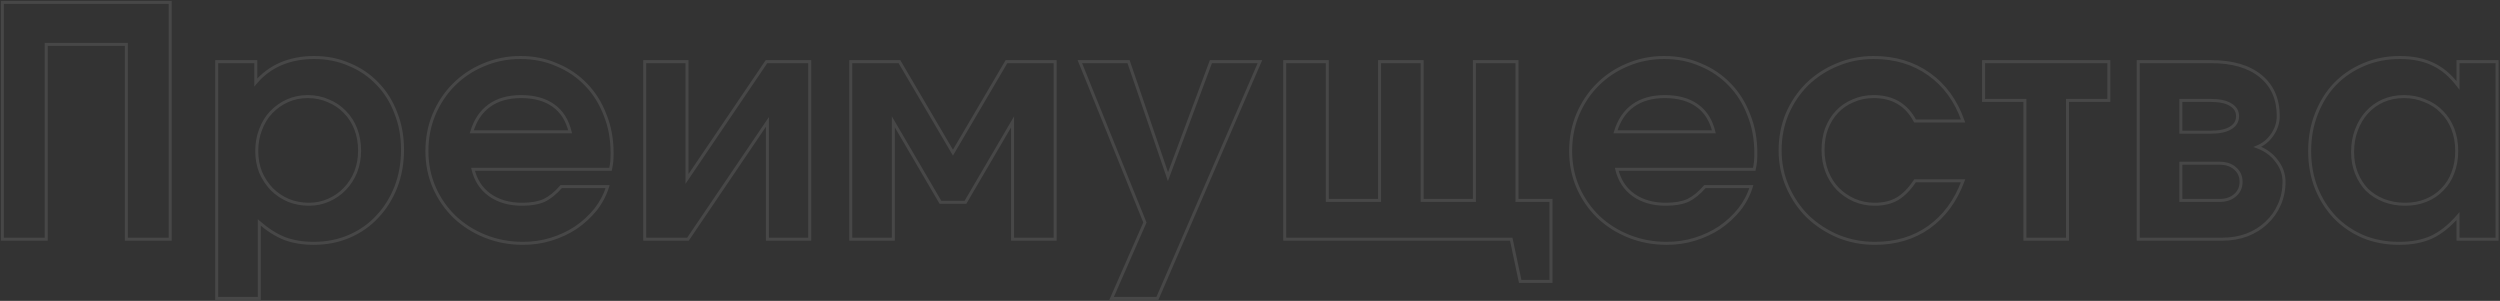 <svg width="1662" height="200" viewBox="0 0 1662 200" fill="none" xmlns="http://www.w3.org/2000/svg">
<rect x="0" y="0" width="1662" height="200" fill="#333333" stroke="none"/>
<g opacity="0.1">
<mask id="path-1-outside-1_296_2716" maskUnits="userSpaceOnUse" x="0" y="0" width="1662" height="200" fill="black">
<rect fill="white" width="1662" height="200"/>
<path d="M1.558 1.593H113.17V159H83.989V29.496H30.739V159H1.558V1.593ZM144.059 40.998H170.045V54.843C174.589 49.447 180.127 45.329 186.659 42.489C193.333 39.649 200.717 38.229 208.811 38.229C217.331 38.229 225.141 39.791 232.241 42.915C239.483 45.897 245.731 50.157 250.985 55.695C256.239 61.091 260.286 67.552 263.126 75.078C266.108 82.462 267.599 90.627 267.599 99.573C267.599 108.519 266.108 116.826 263.126 124.494C260.144 132.02 256.026 138.552 250.772 144.09C245.66 149.628 239.483 153.959 232.241 157.083C224.999 160.207 217.118 161.769 208.598 161.769C201.356 161.769 194.895 160.704 189.215 158.574C183.535 156.302 177.926 152.752 172.388 147.924V198.405H144.059V40.998ZM205.403 135.783C210.089 135.783 214.491 134.86 218.609 133.014C222.727 131.168 226.277 128.683 229.259 125.559C232.383 122.293 234.797 118.53 236.501 114.27C238.205 109.868 239.057 105.182 239.057 100.212C239.057 94.958 238.205 90.13 236.501 85.728C234.797 81.326 232.383 77.563 229.259 74.439C226.135 71.173 222.443 68.688 218.183 66.984C214.065 65.138 209.521 64.215 204.551 64.215C199.723 64.215 195.25 65.138 191.132 66.984C187.014 68.83 183.393 71.386 180.269 74.652C177.287 77.776 174.944 81.61 173.24 86.154C171.536 90.556 170.684 95.313 170.684 100.425C170.684 105.395 171.536 110.081 173.24 114.483C175.086 118.743 177.571 122.506 180.695 125.772C183.819 128.896 187.511 131.381 191.771 133.227C196.031 134.931 200.575 135.783 205.403 135.783ZM403.942 124.068C402.238 129.606 399.54 134.718 395.848 139.404C392.156 143.948 387.825 147.924 382.855 151.332C377.885 154.598 372.418 157.154 366.454 159C360.49 160.846 354.242 161.769 347.71 161.769C338.764 161.769 330.386 160.207 322.576 157.083C314.766 153.959 307.95 149.628 302.128 144.09C296.448 138.552 291.975 132.091 288.709 124.707C285.443 117.181 283.81 109.087 283.81 100.425C283.81 91.763 285.372 83.669 288.496 76.143C291.762 68.475 296.164 61.872 301.702 56.334C307.382 50.654 313.985 46.252 321.511 43.128C329.179 39.862 337.344 38.229 346.006 38.229C354.81 38.229 362.904 39.862 370.288 43.128C377.814 46.252 384.275 50.654 389.671 56.334C395.067 61.872 399.256 68.546 402.238 76.356C405.362 84.024 406.924 92.473 406.924 101.703C406.924 103.975 406.853 105.892 406.711 107.454C406.569 108.874 406.285 110.578 405.859 112.566H314.482C316.186 119.808 319.878 125.488 325.558 129.606C331.38 133.724 338.551 135.783 347.071 135.783C353.035 135.783 357.934 134.931 361.768 133.227C365.602 131.381 369.365 128.328 373.057 124.068H403.942ZM379.021 87.645C377.175 79.977 373.483 74.155 367.945 70.179C362.407 66.203 355.236 64.215 346.432 64.215C337.912 64.215 330.883 66.203 325.345 70.179C319.807 74.155 315.902 79.977 313.63 87.645H379.021ZM428.605 40.998H456.721V118.956L509.545 40.998H538.3V159H510.184V81.042L457.36 159H428.605V40.998ZM565.574 40.998H597.95L633.521 101.49L669.092 40.998H701.468V159H673.139V81.042L641.828 134.505H625.214L593.903 81.042V159H565.574V40.998ZM761.128 147.924L717.889 40.998H750.265L776.464 117.465L805.006 40.998H837.595L769.435 198.405H738.976L761.128 147.924ZM854.072 40.998H882.401V133.227H917.12V40.998H945.449V133.227H980.168V40.998H1008.5V133.227H1031.08V187.116H1010.63L1004.66 159H854.072V40.998ZM1164.29 124.068C1162.59 129.606 1159.89 134.718 1156.2 139.404C1152.51 143.948 1148.18 147.924 1143.21 151.332C1138.24 154.598 1132.77 157.154 1126.81 159C1120.84 160.846 1114.59 161.769 1108.06 161.769C1099.12 161.769 1090.74 160.207 1082.93 157.083C1075.12 153.959 1068.3 149.628 1062.48 144.09C1056.8 138.552 1052.33 132.091 1049.06 124.707C1045.79 117.181 1044.16 109.087 1044.16 100.425C1044.16 91.763 1045.72 83.669 1048.85 76.143C1052.11 68.475 1056.52 61.872 1062.05 56.334C1067.73 50.654 1074.34 46.252 1081.86 43.128C1089.53 39.862 1097.7 38.229 1106.36 38.229C1115.16 38.229 1123.26 39.862 1130.64 43.128C1138.17 46.252 1144.63 50.654 1150.02 56.334C1155.42 61.872 1159.61 68.546 1162.59 76.356C1165.71 84.024 1167.28 92.473 1167.28 101.703C1167.28 103.975 1167.2 105.892 1167.06 107.454C1166.92 108.874 1166.64 110.578 1166.21 112.566H1074.83C1076.54 119.808 1080.23 125.488 1085.91 129.606C1091.73 133.724 1098.9 135.783 1107.42 135.783C1113.39 135.783 1118.29 134.931 1122.12 133.227C1125.95 131.381 1129.72 128.328 1133.41 124.068H1164.29ZM1139.37 87.645C1137.53 79.977 1133.83 74.155 1128.3 70.179C1122.76 66.203 1115.59 64.215 1106.78 64.215C1098.26 64.215 1091.23 66.203 1085.7 70.179C1080.16 74.155 1076.25 79.977 1073.98 87.645H1139.37ZM1305.04 120.234C1300.07 133.582 1292.47 143.877 1282.25 151.119C1272.17 158.219 1260.24 161.769 1246.47 161.769C1237.8 161.769 1229.64 160.207 1221.97 157.083C1214.3 153.817 1207.56 149.415 1201.74 143.877C1196.06 138.197 1191.58 131.594 1188.32 124.068C1185.05 116.542 1183.42 108.519 1183.42 99.999C1183.42 91.337 1184.98 83.243 1188.1 75.717C1191.37 68.191 1195.77 61.659 1201.31 56.121C1206.99 50.583 1213.59 46.252 1221.12 43.128C1228.79 39.862 1236.95 38.229 1245.61 38.229C1259.81 38.229 1272.1 41.921 1282.46 49.305C1292.83 56.689 1300.36 67.055 1305.04 80.403H1273.09C1267.41 69.611 1258.25 64.215 1245.61 64.215C1240.64 64.215 1236.1 65.138 1231.98 66.984C1227.86 68.688 1224.31 71.102 1221.33 74.226C1218.35 77.35 1216.01 81.113 1214.3 85.515C1212.74 89.775 1211.96 94.532 1211.96 99.786C1211.96 104.898 1212.81 109.655 1214.52 114.057C1216.22 118.459 1218.63 122.293 1221.76 125.559C1224.88 128.683 1228.5 131.168 1232.62 133.014C1236.88 134.86 1241.43 135.783 1246.25 135.783C1252.22 135.783 1257.26 134.576 1261.38 132.162C1265.64 129.606 1269.54 125.63 1273.09 120.234H1305.04ZM1346.15 66.771H1318.67V40.998H1401.96V66.771H1374.48V159H1346.15V66.771ZM1421.5 40.998H1470.07C1484.12 40.998 1495.06 44.193 1502.87 50.583C1510.68 56.973 1514.58 65.848 1514.58 77.208C1514.58 81.468 1513.3 85.515 1510.75 89.349C1508.19 93.183 1504.86 95.952 1500.74 97.656C1506.13 99.644 1510.39 102.768 1513.52 107.028C1516.78 111.146 1518.42 115.761 1518.42 120.873C1518.42 126.411 1517.35 131.523 1515.22 136.209C1513.23 140.753 1510.39 144.729 1506.7 148.137C1503.15 151.545 1498.82 154.243 1493.71 156.231C1488.74 158.077 1483.34 159 1477.52 159H1421.5V40.998ZM1469.85 87.858C1475.53 87.858 1479.86 86.935 1482.85 85.089C1485.97 83.243 1487.53 80.616 1487.53 77.208C1487.53 73.942 1485.97 71.386 1482.85 69.54C1479.86 67.694 1475.53 66.771 1469.85 66.771H1449.83V87.858H1469.85ZM1475.6 133.227C1479.86 133.227 1483.27 132.091 1485.83 129.819C1488.53 127.547 1489.87 124.565 1489.87 120.873C1489.87 117.181 1488.53 114.199 1485.83 111.927C1483.27 109.655 1479.86 108.519 1475.6 108.519H1449.83V133.227H1475.6ZM1535.46 100.425C1535.46 91.479 1536.95 83.243 1539.93 75.717C1542.91 68.049 1547.03 61.446 1552.29 55.908C1557.68 50.37 1564.07 46.039 1571.46 42.915C1578.84 39.791 1586.86 38.229 1595.53 38.229C1604.05 38.229 1611.36 39.72 1617.46 42.702C1623.57 45.542 1629.11 50.228 1634.08 56.76V40.998H1660.06V159H1634.08V143.664C1628.4 150.196 1622.51 154.882 1616.4 157.722C1610.44 160.42 1603.26 161.769 1594.89 161.769C1586.22 161.769 1578.27 160.278 1571.03 157.296C1563.79 154.172 1557.54 149.912 1552.29 144.516C1547.03 138.978 1542.91 132.517 1539.93 125.133C1536.95 117.607 1535.46 109.371 1535.46 100.425ZM1564 101.064C1564 106.176 1564.85 110.862 1566.56 115.122C1568.26 119.382 1570.6 123.074 1573.59 126.198C1576.71 129.18 1580.4 131.523 1584.66 133.227C1589.06 134.931 1593.82 135.783 1598.93 135.783C1604.05 135.783 1608.66 134.931 1612.78 133.227C1617.04 131.523 1620.66 129.109 1623.64 125.985C1626.77 122.861 1629.11 119.169 1630.67 114.909C1632.37 110.507 1633.23 105.679 1633.23 100.425C1633.23 95.029 1632.37 90.13 1630.67 85.728C1628.97 81.326 1626.55 77.563 1623.43 74.439C1620.3 71.173 1616.54 68.688 1612.14 66.984C1607.88 65.138 1603.19 64.215 1598.08 64.215C1593.11 64.215 1588.5 65.138 1584.24 66.984C1580.12 68.83 1576.57 71.386 1573.59 74.652C1570.6 77.918 1568.26 81.823 1566.56 86.367C1564.85 90.769 1564 95.668 1564 101.064Z"/>
</mask>
<path d="M1.558 1.593V0.593H0.558V1.593H1.558ZM113.17 1.593H114.17V0.593H113.17V1.593ZM113.17 159V160H114.17V159H113.17ZM83.989 159H82.989V160H83.989V159ZM83.989 29.496H84.989V28.496H83.989V29.496ZM30.739 29.496V28.496H29.739V29.496H30.739ZM30.739 159V160H31.739V159H30.739ZM1.558 159H0.558V160H1.558V159ZM1.558 2.593H113.17V0.593H1.558V2.593ZM112.17 1.593V159H114.17V1.593H112.17ZM113.17 158H83.989V160H113.17V158ZM84.989 159V29.496H82.989V159H84.989ZM83.989 28.496H30.739V30.496H83.989V28.496ZM29.739 29.496V159H31.739V29.496H29.739ZM30.739 158H1.558V160H30.739V158ZM2.558 159V1.593H0.558V159H2.558ZM144.059 40.998V39.998H143.059V40.998H144.059ZM170.045 40.998H171.045V39.998H170.045V40.998ZM170.045 54.843H169.045V57.583L170.809 55.487L170.045 54.843ZM186.659 42.489L186.267 41.569L186.26 41.572L186.659 42.489ZM232.241 42.915L231.838 43.83L231.849 43.835L231.86 43.84L232.241 42.915ZM250.985 55.695L250.259 56.383L250.268 56.393L250.985 55.695ZM263.126 75.078L262.19 75.431L262.194 75.442L262.198 75.453L263.126 75.078ZM263.126 124.494L264.055 124.862L264.058 124.856L263.126 124.494ZM250.772 144.09L250.046 143.402L250.037 143.412L250.772 144.09ZM232.241 157.083L231.844 156.165L232.241 157.083ZM189.215 158.574L188.843 159.502L188.853 159.507L188.863 159.51L189.215 158.574ZM172.388 147.924L173.045 147.17L171.388 145.726V147.924H172.388ZM172.388 198.405V199.405H173.388V198.405H172.388ZM144.059 198.405H143.059V199.405H144.059V198.405ZM218.609 133.014L218.2 132.101L218.609 133.014ZM229.259 125.559L228.536 124.868L228.535 124.869L229.259 125.559ZM236.501 114.27L237.429 114.641L237.433 114.631L236.501 114.27ZM236.501 85.728L237.433 85.367L236.501 85.728ZM229.259 74.439L228.536 75.13L228.544 75.138L228.551 75.146L229.259 74.439ZM218.183 66.984L217.774 67.897L217.792 67.905L217.811 67.912L218.183 66.984ZM191.132 66.984L191.541 67.897L191.132 66.984ZM180.269 74.652L179.546 73.961L179.545 73.962L180.269 74.652ZM173.24 86.154L174.172 86.515L174.176 86.505L173.24 86.154ZM173.24 114.483L172.307 114.844L172.314 114.862L172.322 114.881L173.24 114.483ZM180.695 125.772L179.972 126.463L179.98 126.471L179.987 126.479L180.695 125.772ZM191.771 133.227L191.373 134.145L191.386 134.15L191.399 134.155L191.771 133.227ZM144.059 41.998H170.045V39.998H144.059V41.998ZM169.045 40.998V54.843H171.045V40.998H169.045ZM170.809 55.487C175.253 50.21 180.665 46.185 187.057 43.406L186.26 41.572C179.588 44.473 173.924 48.684 169.28 54.199L170.809 55.487ZM187.05 43.409C193.587 40.628 200.836 39.229 208.811 39.229V37.229C200.598 37.229 193.078 38.67 186.267 41.569L187.05 43.409ZM208.811 39.229C217.206 39.229 224.877 40.767 231.838 43.83L232.643 42C225.404 38.815 217.455 37.229 208.811 37.229V39.229ZM231.86 43.84C238.975 46.77 245.105 50.95 250.259 56.383L251.71 55.007C246.357 49.364 239.99 45.025 232.621 41.99L231.86 43.84ZM250.268 56.393C255.42 61.684 259.395 68.025 262.19 75.431L264.061 74.725C261.176 67.079 257.057 60.498 251.701 54.997L250.268 56.393ZM262.198 75.453C265.127 82.704 266.599 90.74 266.599 99.573H268.599C268.599 90.514 267.088 82.22 264.053 74.704L262.198 75.453ZM266.599 99.573C266.599 108.406 265.127 116.589 262.194 124.132L264.058 124.856C267.088 117.063 268.599 108.632 268.599 99.573H266.599ZM262.196 124.126C259.258 131.54 255.207 137.962 250.046 143.402L251.497 144.778C256.844 139.142 261.029 132.5 264.055 124.862L262.196 124.126ZM250.037 143.412C245.024 148.842 238.964 153.094 231.844 156.165L232.637 158.001C240.001 154.824 246.295 150.414 251.506 144.768L250.037 143.412ZM231.844 156.165C224.737 159.231 216.992 160.769 208.598 160.769V162.769C217.243 162.769 225.26 161.183 232.637 158.001L231.844 156.165ZM208.598 160.769C201.453 160.769 195.114 159.718 189.566 157.638L188.863 159.51C194.675 161.69 201.258 162.769 208.598 162.769V160.769ZM189.586 157.646C184.029 155.423 178.514 151.939 173.045 147.17L171.73 148.678C177.337 153.565 183.04 157.181 188.843 159.502L189.586 157.646ZM171.388 147.924V198.405H173.388V147.924H171.388ZM172.388 197.405H144.059V199.405H172.388V197.405ZM145.059 198.405V40.998H143.059V198.405H145.059ZM205.403 136.783C210.224 136.783 214.766 135.832 219.018 133.927L218.2 132.101C214.215 133.888 209.953 134.783 205.403 134.783V136.783ZM219.018 133.927C223.248 132.03 226.907 129.471 229.982 126.249L228.535 124.869C225.647 127.895 222.205 130.306 218.2 132.101L219.018 133.927ZM229.981 126.25C233.195 122.89 235.678 119.018 237.429 114.641L235.572 113.899C233.915 118.042 231.57 121.696 228.536 124.868L229.981 126.25ZM237.433 114.631C239.184 110.108 240.057 105.299 240.057 100.212H238.057C238.057 105.065 237.225 109.628 235.568 113.909L237.433 114.631ZM240.057 100.212C240.057 94.848 239.186 89.896 237.433 85.367L235.568 86.089C237.223 90.364 238.057 95.067 238.057 100.212H240.057ZM237.433 85.367C235.682 80.844 233.195 76.961 229.966 73.732L228.551 75.146C231.57 78.165 233.911 81.808 235.568 86.089L237.433 85.367ZM229.981 73.748C226.757 70.377 222.945 67.812 218.554 66.055L217.811 67.912C221.941 69.564 225.512 71.969 228.536 75.13L229.981 73.748ZM218.592 66.072C214.332 64.162 209.647 63.215 204.551 63.215V65.215C209.394 65.215 213.797 66.114 217.774 67.897L218.592 66.072ZM204.551 63.215C199.592 63.215 194.978 64.164 190.723 66.072L191.541 67.897C195.521 66.112 199.854 65.215 204.551 65.215V63.215ZM190.723 66.072C186.486 67.97 182.759 70.602 179.546 73.961L180.991 75.343C184.026 72.17 187.541 69.69 191.541 67.897L190.723 66.072ZM179.545 73.962C176.459 77.195 174.049 81.148 172.303 85.803L174.176 86.505C175.838 82.072 178.114 78.358 180.992 75.343L179.545 73.962ZM172.307 85.793C170.555 90.319 169.684 95.2 169.684 100.425H171.684C171.684 95.426 172.516 90.793 174.172 86.515L172.307 85.793ZM169.684 100.425C169.684 105.512 170.556 110.321 172.307 114.844L174.172 114.122C172.515 109.841 171.684 105.278 171.684 100.425H169.684ZM172.322 114.881C174.214 119.246 176.764 123.109 179.972 126.463L181.417 125.081C178.377 121.903 175.957 118.24 174.157 114.085L172.322 114.881ZM179.987 126.479C183.205 129.697 187.003 132.251 191.373 134.145L192.168 132.309C188.018 130.511 184.432 128.095 181.402 125.065L179.987 126.479ZM191.399 134.155C195.783 135.909 200.454 136.783 205.403 136.783V134.783C200.695 134.783 196.278 133.953 192.142 132.299L191.399 134.155ZM403.942 124.068L404.898 124.362L405.296 123.068H403.942V124.068ZM395.848 139.404L396.624 140.035L396.629 140.029L396.633 140.023L395.848 139.404ZM382.855 151.332L383.404 152.168L383.412 152.162L383.42 152.157L382.855 151.332ZM366.454 159L366.158 158.045L366.454 159ZM302.128 144.09L301.43 144.806L301.439 144.815L302.128 144.09ZM288.709 124.707L287.792 125.105L287.794 125.112L288.709 124.707ZM288.496 76.143L287.576 75.751L287.572 75.76L288.496 76.143ZM301.702 56.334L300.995 55.627L301.702 56.334ZM321.511 43.128L321.894 44.052L321.903 44.048L321.511 43.128ZM370.288 43.128L369.883 44.042L369.894 44.047L369.904 44.052L370.288 43.128ZM389.671 56.334L388.946 57.023L388.955 57.032L389.671 56.334ZM402.238 76.356L401.304 76.713L401.308 76.723L401.312 76.733L402.238 76.356ZM406.711 107.454L407.706 107.554L407.707 107.545L406.711 107.454ZM405.859 112.566V113.566H406.667L406.837 112.776L405.859 112.566ZM314.482 112.566V111.566H313.219L313.508 112.795L314.482 112.566ZM325.558 129.606L324.971 130.416L324.98 130.422L325.558 129.606ZM361.768 133.227L362.174 134.141L362.188 134.135L362.202 134.128L361.768 133.227ZM373.057 124.068V123.068H372.6L372.301 123.413L373.057 124.068ZM379.021 87.645V88.645H380.29L379.993 87.411L379.021 87.645ZM325.345 70.179L324.762 69.367L325.345 70.179ZM313.63 87.645L312.671 87.361L312.291 88.645H313.63V87.645ZM402.986 123.774C401.319 129.191 398.68 134.193 395.062 138.785L396.633 140.023C400.399 135.243 403.156 130.021 404.898 124.362L402.986 123.774ZM395.072 138.773C391.442 143.241 387.183 147.152 382.289 150.507L383.42 152.157C388.467 148.696 392.87 144.655 396.624 140.035L395.072 138.773ZM382.306 150.496C377.418 153.708 372.037 156.225 366.158 158.045L366.75 159.955C372.799 158.083 378.352 155.488 383.404 152.168L382.306 150.496ZM366.158 158.045C360.294 159.86 354.146 160.769 347.71 160.769V162.769C354.337 162.769 360.685 161.832 366.75 159.955L366.158 158.045ZM347.71 160.769C338.883 160.769 330.632 159.228 322.947 156.155L322.204 158.011C330.14 161.186 338.645 162.769 347.71 162.769V160.769ZM322.947 156.155C315.25 153.075 308.543 148.812 302.817 143.365L301.439 144.815C307.357 150.444 314.282 154.843 322.204 158.011L322.947 156.155ZM302.826 143.374C297.239 137.927 292.839 131.572 289.623 124.302L287.794 125.112C291.111 132.61 295.657 139.177 301.43 144.806L302.826 143.374ZM289.626 124.309C286.418 116.915 284.81 108.958 284.81 100.425H282.81C282.81 109.216 284.468 117.447 287.792 125.105L289.626 124.309ZM284.81 100.425C284.81 91.886 286.349 83.923 289.419 76.526L287.572 75.76C284.395 83.415 282.81 91.64 282.81 100.425H284.81ZM289.416 76.535C292.635 68.977 296.967 62.483 302.409 57.041L300.995 55.627C295.361 61.261 290.889 67.973 287.576 75.751L289.416 76.535ZM302.409 57.041C307.995 51.455 314.487 47.126 321.894 44.052L321.127 42.204C313.482 45.378 306.769 49.853 300.995 55.627L302.409 57.041ZM321.903 44.048C329.442 40.837 337.473 39.229 346.006 39.229V37.229C337.215 37.229 328.916 38.887 321.119 42.208L321.903 44.048ZM346.006 39.229C354.683 39.229 362.638 40.838 369.883 44.042L370.692 42.214C363.17 38.886 354.936 37.229 346.006 37.229V39.229ZM369.904 44.052C377.307 47.124 383.65 51.448 388.946 57.023L390.396 55.645C384.9 49.86 378.321 45.38 370.671 42.204L369.904 44.052ZM388.955 57.032C394.248 62.465 398.366 69.02 401.304 76.713L403.172 75.999C400.145 68.072 395.886 61.279 390.387 55.636L388.955 57.032ZM401.312 76.733C404.382 84.269 405.924 92.588 405.924 101.703H407.924C407.924 92.359 406.342 83.779 403.164 75.979L401.312 76.733ZM405.924 101.703C405.924 103.957 405.853 105.842 405.715 107.363L407.707 107.545C407.852 105.942 407.924 103.993 407.924 101.703H405.924ZM405.716 107.354C405.579 108.726 405.302 110.391 404.881 112.356L406.837 112.776C407.267 110.765 407.559 109.022 407.706 107.553L405.716 107.354ZM405.859 111.566H314.482V113.566H405.859V111.566ZM313.508 112.795C315.264 120.255 319.084 126.148 324.971 130.416L326.145 128.796C320.672 124.828 317.108 119.361 315.455 112.337L313.508 112.795ZM324.98 130.422C331.002 134.682 338.385 136.783 347.071 136.783V134.783C338.716 134.783 331.758 132.766 326.135 128.79L324.98 130.422ZM347.071 136.783C353.12 136.783 358.17 135.92 362.174 134.141L361.362 132.313C357.698 133.942 352.95 134.783 347.071 134.783V136.783ZM362.202 134.128C366.192 132.207 370.059 129.054 373.813 124.723L372.301 123.413C368.671 127.602 365.012 130.555 361.334 132.326L362.202 134.128ZM373.057 125.068H403.942V123.068H373.057V125.068ZM379.993 87.411C378.1 79.549 374.291 73.504 368.528 69.367L367.362 70.991C372.675 74.806 376.249 80.406 378.049 87.879L379.993 87.411ZM368.528 69.367C362.777 65.237 355.384 63.215 346.432 63.215V65.215C355.088 65.215 362.037 67.169 367.362 70.991L368.528 69.367ZM346.432 63.215C337.755 63.215 330.508 65.241 324.762 69.367L325.928 70.991C331.258 67.165 338.068 65.215 346.432 65.215V63.215ZM324.762 69.367C319.013 73.494 314.995 79.518 312.671 87.361L314.589 87.929C316.809 80.436 320.6 74.816 325.928 70.991L324.762 69.367ZM313.63 88.645H379.021V86.645H313.63V88.645ZM428.605 40.998V39.998H427.605V40.998H428.605ZM456.721 40.998H457.721V39.998H456.721V40.998ZM456.721 118.956H455.721V122.215L457.549 119.517L456.721 118.956ZM509.545 40.998V39.998H509.015L508.717 40.437L509.545 40.998ZM538.3 40.998H539.3V39.998H538.3V40.998ZM538.3 159V160H539.3V159H538.3ZM510.184 159H509.184V160H510.184V159ZM510.184 81.042H511.184V77.784L509.356 80.481L510.184 81.042ZM457.36 159V160H457.89L458.188 159.561L457.36 159ZM428.605 159H427.605V160H428.605V159ZM428.605 41.998H456.721V39.998H428.605V41.998ZM455.721 40.998V118.956H457.721V40.998H455.721ZM457.549 119.517L510.373 41.559L508.717 40.437L455.893 118.395L457.549 119.517ZM509.545 41.998H538.3V39.998H509.545V41.998ZM537.3 40.998V159H539.3V40.998H537.3ZM538.3 158H510.184V160H538.3V158ZM511.184 159V81.042H509.184V159H511.184ZM509.356 80.481L456.532 158.439L458.188 159.561L511.012 81.603L509.356 80.481ZM457.36 158H428.605V160H457.36V158ZM429.605 159V40.998H427.605V159H429.605ZM565.574 40.998V39.998H564.574V40.998H565.574ZM597.95 40.998L598.812 40.491L598.522 39.998H597.95V40.998ZM633.521 101.49L632.659 101.997L633.521 103.463L634.383 101.997L633.521 101.49ZM669.092 40.998V39.998H668.52L668.23 40.491L669.092 40.998ZM701.468 40.998H702.468V39.998H701.468V40.998ZM701.468 159V160H702.468V159H701.468ZM673.139 159H672.139V160H673.139V159ZM673.139 81.042H674.139V77.356L672.276 80.537L673.139 81.042ZM641.828 134.505V135.505H642.401L642.691 135.01L641.828 134.505ZM625.214 134.505L624.351 135.01L624.641 135.505H625.214V134.505ZM593.903 81.042L594.766 80.537L592.903 77.356V81.042H593.903ZM593.903 159V160H594.903V159H593.903ZM565.574 159H564.574V160H565.574V159ZM565.574 41.998H597.95V39.998H565.574V41.998ZM597.088 41.505L632.659 101.997L634.383 100.983L598.812 40.491L597.088 41.505ZM634.383 101.997L669.954 41.505L668.23 40.491L632.659 100.983L634.383 101.997ZM669.092 41.998H701.468V39.998H669.092V41.998ZM700.468 40.998V159H702.468V40.998H700.468ZM701.468 158H673.139V160H701.468V158ZM674.139 159V81.042H672.139V159H674.139ZM672.276 80.537L640.965 134L642.691 135.01L674.002 81.547L672.276 80.537ZM641.828 133.505H625.214V135.505H641.828V133.505ZM626.077 134L594.766 80.537L593.04 81.547L624.351 135.01L626.077 134ZM592.903 81.042V159H594.903V81.042H592.903ZM593.903 158H565.574V160H593.903V158ZM566.574 159V40.998H564.574V159H566.574ZM761.128 147.924L762.044 148.326L762.213 147.94L762.055 147.549L761.128 147.924ZM717.889 40.998V39.998H716.406L716.962 41.373L717.889 40.998ZM750.265 40.998L751.211 40.674L750.979 39.998H750.265V40.998ZM776.464 117.465L775.518 117.789L776.424 120.433L777.401 117.815L776.464 117.465ZM805.006 40.998V39.998H804.312L804.069 40.648L805.006 40.998ZM837.595 40.998L838.513 41.395L839.118 39.998H837.595V40.998ZM769.435 198.405V199.405H770.092L770.353 198.802L769.435 198.405ZM738.976 198.405L738.06 198.003L737.445 199.405H738.976V198.405ZM762.055 147.549L718.816 40.623L716.962 41.373L760.201 148.299L762.055 147.549ZM717.889 41.998H750.265V39.998H717.889V41.998ZM749.319 41.322L775.518 117.789L777.41 117.141L751.211 40.674L749.319 41.322ZM777.401 117.815L805.943 41.348L804.069 40.648L775.527 117.115L777.401 117.815ZM805.006 41.998H837.595V39.998H805.006V41.998ZM836.677 40.601L768.517 198.008L770.353 198.802L838.513 41.395L836.677 40.601ZM769.435 197.405H738.976V199.405H769.435V197.405ZM739.892 198.807L762.044 148.326L760.212 147.522L738.06 198.003L739.892 198.807ZM854.072 40.998V39.998H853.072V40.998H854.072ZM882.401 40.998H883.401V39.998H882.401V40.998ZM882.401 133.227H881.401V134.227H882.401V133.227ZM917.12 133.227V134.227H918.12V133.227H917.12ZM917.12 40.998V39.998H916.12V40.998H917.12ZM945.449 40.998H946.449V39.998H945.449V40.998ZM945.449 133.227H944.449V134.227H945.449V133.227ZM980.168 133.227V134.227H981.168V133.227H980.168ZM980.168 40.998V39.998H979.168V40.998H980.168ZM1008.5 40.998H1009.5V39.998H1008.5V40.998ZM1008.5 133.227H1007.5V134.227H1008.5V133.227ZM1031.08 133.227H1032.08V132.227H1031.08V133.227ZM1031.08 187.116V188.116H1032.08V187.116H1031.08ZM1010.63 187.116L1009.65 187.324L1009.82 188.116H1010.63V187.116ZM1004.66 159L1005.64 158.792L1005.47 158H1004.66V159ZM854.072 159H853.072V160H854.072V159ZM854.072 41.998H882.401V39.998H854.072V41.998ZM881.401 40.998V133.227H883.401V40.998H881.401ZM882.401 134.227H917.12V132.227H882.401V134.227ZM918.12 133.227V40.998H916.12V133.227H918.12ZM917.12 41.998H945.449V39.998H917.12V41.998ZM944.449 40.998V133.227H946.449V40.998H944.449ZM945.449 134.227H980.168V132.227H945.449V134.227ZM981.168 133.227V40.998H979.168V133.227H981.168ZM980.168 41.998H1008.5V39.998H980.168V41.998ZM1007.5 40.998V133.227H1009.5V40.998H1007.5ZM1008.5 134.227H1031.08V132.227H1008.5V134.227ZM1030.08 133.227V187.116H1032.08V133.227H1030.08ZM1031.08 186.116H1010.63V188.116H1031.08V186.116ZM1011.61 186.908L1005.64 158.792L1003.69 159.208L1009.65 187.324L1011.61 186.908ZM1004.66 158H854.072V160H1004.66V158ZM855.072 159V40.998H853.072V159H855.072ZM1164.29 124.068L1165.25 124.362L1165.65 123.068H1164.29V124.068ZM1156.2 139.404L1156.98 140.035L1156.98 140.029L1156.98 140.023L1156.2 139.404ZM1143.21 151.332L1143.76 152.168L1143.76 152.162L1143.77 152.157L1143.21 151.332ZM1126.81 159L1126.51 158.045L1126.81 159ZM1062.48 144.09L1061.78 144.806L1061.79 144.815L1062.48 144.09ZM1049.06 124.707L1048.14 125.105L1048.15 125.112L1049.06 124.707ZM1048.85 76.143L1047.93 75.751L1047.92 75.76L1048.85 76.143ZM1062.05 56.334L1061.35 55.627L1062.05 56.334ZM1081.86 43.128L1082.25 44.052L1082.25 44.048L1081.86 43.128ZM1130.64 43.128L1130.23 44.042L1130.25 44.047L1130.26 44.052L1130.64 43.128ZM1150.02 56.334L1149.3 57.023L1149.31 57.032L1150.02 56.334ZM1162.59 76.356L1161.66 76.713L1161.66 76.723L1161.66 76.733L1162.59 76.356ZM1167.06 107.454L1168.06 107.554L1168.06 107.545L1167.06 107.454ZM1166.21 112.566V113.566H1167.02L1167.19 112.776L1166.21 112.566ZM1074.83 112.566V111.566H1073.57L1073.86 112.795L1074.83 112.566ZM1085.91 129.606L1085.32 130.416L1085.33 130.422L1085.91 129.606ZM1122.12 133.227L1122.53 134.141L1122.54 134.135L1122.55 134.128L1122.12 133.227ZM1133.41 124.068V123.068H1132.95L1132.65 123.413L1133.41 124.068ZM1139.37 87.645V88.645H1140.64L1140.34 87.411L1139.37 87.645ZM1085.7 70.179L1085.11 69.367L1085.7 70.179ZM1073.98 87.645L1073.02 87.361L1072.64 88.645H1073.98V87.645ZM1163.34 123.774C1161.67 129.191 1159.03 134.193 1155.41 138.785L1156.98 140.023C1160.75 135.243 1163.51 130.021 1165.25 124.362L1163.34 123.774ZM1155.42 138.773C1151.79 143.241 1147.53 147.152 1142.64 150.507L1143.77 152.157C1148.82 148.696 1153.22 144.655 1156.98 140.035L1155.42 138.773ZM1142.66 150.496C1137.77 153.708 1132.39 156.225 1126.51 158.045L1127.1 159.955C1133.15 158.083 1138.7 155.488 1143.76 152.168L1142.66 150.496ZM1126.51 158.045C1120.65 159.86 1114.5 160.769 1108.06 160.769V162.769C1114.69 162.769 1121.04 161.832 1127.1 159.955L1126.51 158.045ZM1108.06 160.769C1099.23 160.769 1090.98 159.228 1083.3 156.155L1082.56 158.011C1090.49 161.186 1099 162.769 1108.06 162.769V160.769ZM1083.3 156.155C1075.6 153.075 1068.89 148.812 1063.17 143.365L1061.79 144.815C1067.71 150.444 1074.63 154.843 1082.56 158.011L1083.3 156.155ZM1063.18 143.374C1057.59 137.927 1053.19 131.572 1049.98 124.302L1048.15 125.112C1051.46 132.61 1056.01 139.177 1061.78 144.806L1063.18 143.374ZM1049.98 124.309C1046.77 116.915 1045.16 108.958 1045.16 100.425H1043.16C1043.16 109.216 1044.82 117.447 1048.14 125.105L1049.98 124.309ZM1045.16 100.425C1045.16 91.886 1046.7 83.923 1049.77 76.526L1047.92 75.76C1044.75 83.415 1043.16 91.64 1043.16 100.425H1045.16ZM1049.77 76.535C1052.99 68.977 1057.32 62.483 1062.76 57.041L1061.35 55.627C1055.71 61.261 1051.24 67.973 1047.93 75.751L1049.77 76.535ZM1062.76 57.041C1068.35 51.455 1074.84 47.126 1082.25 44.052L1081.48 42.204C1073.83 45.378 1067.12 49.853 1061.35 55.627L1062.76 57.041ZM1082.25 44.048C1089.79 40.837 1097.82 39.229 1106.36 39.229V37.229C1097.57 37.229 1089.27 38.887 1081.47 42.208L1082.25 44.048ZM1106.36 39.229C1115.03 39.229 1122.99 40.838 1130.23 44.042L1131.04 42.214C1123.52 38.886 1115.29 37.229 1106.36 37.229V39.229ZM1130.26 44.052C1137.66 47.124 1144 51.448 1149.3 57.023L1150.75 55.645C1145.25 49.86 1138.67 45.38 1131.02 42.204L1130.26 44.052ZM1149.31 57.032C1154.6 62.465 1158.72 69.02 1161.66 76.713L1163.52 75.999C1160.5 68.072 1156.24 61.279 1150.74 55.636L1149.31 57.032ZM1161.66 76.733C1164.73 84.269 1166.28 92.588 1166.28 101.703H1168.28C1168.28 92.359 1166.69 83.779 1163.52 75.979L1161.66 76.733ZM1166.28 101.703C1166.28 103.957 1166.2 105.842 1166.07 107.363L1168.06 107.545C1168.2 105.942 1168.28 103.993 1168.28 101.703H1166.28ZM1166.07 107.354C1165.93 108.726 1165.65 110.391 1165.23 112.356L1167.19 112.776C1167.62 110.765 1167.91 109.022 1168.06 107.553L1166.07 107.354ZM1166.21 111.566H1074.83V113.566H1166.21V111.566ZM1073.86 112.795C1075.62 120.255 1079.44 126.148 1085.32 130.416L1086.5 128.796C1081.02 124.828 1077.46 119.361 1075.81 112.337L1073.86 112.795ZM1085.33 130.422C1091.35 134.682 1098.74 136.783 1107.42 136.783V134.783C1099.07 134.783 1092.11 132.766 1086.49 128.79L1085.33 130.422ZM1107.42 136.783C1113.47 136.783 1118.52 135.92 1122.53 134.141L1121.71 132.313C1118.05 133.942 1113.3 134.783 1107.42 134.783V136.783ZM1122.55 134.128C1126.54 132.207 1130.41 129.054 1134.16 124.723L1132.65 123.413C1129.02 127.602 1125.36 130.555 1121.69 132.326L1122.55 134.128ZM1133.41 125.068H1164.29V123.068H1133.41V125.068ZM1140.34 87.411C1138.45 79.549 1134.64 73.504 1128.88 69.367L1127.71 70.991C1133.03 74.806 1136.6 80.406 1138.4 87.879L1140.34 87.411ZM1128.88 69.367C1123.13 65.237 1115.74 63.215 1106.78 63.215V65.215C1115.44 65.215 1122.39 67.169 1127.71 70.991L1128.88 69.367ZM1106.78 63.215C1098.11 63.215 1090.86 65.241 1085.11 69.367L1086.28 70.991C1091.61 67.165 1098.42 65.215 1106.78 65.215V63.215ZM1085.11 69.367C1079.36 73.494 1075.35 79.518 1073.02 87.361L1074.94 87.929C1077.16 80.436 1080.95 74.816 1086.28 70.991L1085.11 69.367ZM1073.98 88.645H1139.37V86.645H1073.98V88.645ZM1305.04 120.234L1305.98 120.583L1306.48 119.234H1305.04V120.234ZM1282.25 151.119L1282.83 151.937L1282.83 151.935L1282.25 151.119ZM1221.97 157.083L1221.58 158.003L1221.59 158.006L1221.59 158.009L1221.97 157.083ZM1201.74 143.877L1201.03 144.584L1201.04 144.593L1201.05 144.602L1201.74 143.877ZM1188.32 124.068L1189.23 123.67L1188.32 124.068ZM1188.1 75.717L1187.19 75.319L1187.18 75.326L1187.18 75.334L1188.1 75.717ZM1201.31 56.121L1200.61 55.405L1200.6 55.414L1201.31 56.121ZM1221.12 43.128L1221.5 44.052L1221.51 44.048L1221.12 43.128ZM1282.46 49.305L1283.04 48.49L1282.46 49.305ZM1305.04 80.403V81.403H1306.45L1305.99 80.072L1305.04 80.403ZM1273.09 80.403L1272.21 80.869L1272.49 81.403H1273.09V80.403ZM1231.98 66.984L1232.36 67.908L1232.38 67.903L1232.39 67.897L1231.98 66.984ZM1221.33 74.226L1220.61 73.535L1221.33 74.226ZM1214.3 85.515L1213.37 85.154L1213.37 85.162L1213.36 85.171L1214.3 85.515ZM1214.52 114.057L1215.45 113.696L1214.52 114.057ZM1221.76 125.559L1221.04 126.25L1221.04 126.258L1221.05 126.266L1221.76 125.559ZM1232.62 133.014L1232.21 133.927L1232.22 133.932L1232.62 133.014ZM1261.38 132.162L1261.88 133.025L1261.89 133.019L1261.38 132.162ZM1273.09 120.234V119.234H1272.55L1272.26 119.684L1273.09 120.234ZM1304.1 119.885C1299.19 133.071 1291.71 143.192 1281.67 150.303L1282.83 151.935C1293.24 144.562 1300.95 134.093 1305.98 120.583L1304.1 119.885ZM1281.67 150.301C1271.78 157.269 1260.06 160.769 1246.47 160.769V162.769C1260.42 162.769 1272.56 159.169 1282.83 151.937L1281.67 150.301ZM1246.47 160.769C1237.93 160.769 1229.89 159.23 1222.35 156.157L1221.59 158.009C1229.39 161.184 1237.68 162.769 1246.47 162.769V160.769ZM1222.36 156.163C1214.8 152.942 1208.16 148.605 1202.43 143.152L1201.05 144.602C1206.96 150.225 1213.81 154.692 1221.58 158.003L1222.36 156.163ZM1202.44 143.17C1196.85 137.581 1192.45 131.083 1189.23 123.67L1187.4 124.466C1190.72 132.105 1195.26 138.813 1201.03 144.584L1202.44 143.17ZM1189.23 123.67C1186.03 116.274 1184.42 108.387 1184.42 99.999H1182.42C1182.42 108.651 1184.08 116.81 1187.4 124.466L1189.23 123.67ZM1184.42 99.999C1184.42 91.46 1185.96 83.497 1189.03 76.1L1187.18 75.334C1184 82.989 1182.42 91.214 1182.42 99.999H1184.42ZM1189.02 76.115C1192.24 68.699 1196.57 62.273 1202.02 56.828L1200.6 55.414C1194.97 61.045 1190.5 67.683 1187.19 75.319L1189.02 76.115ZM1202.01 56.837C1207.6 51.39 1214.09 47.128 1221.5 44.052L1220.74 42.204C1213.1 45.376 1206.39 49.776 1200.61 55.405L1202.01 56.837ZM1221.51 44.048C1229.05 40.837 1237.08 39.229 1245.61 39.229V37.229C1236.82 37.229 1228.52 38.887 1220.73 42.208L1221.51 44.048ZM1245.61 39.229C1259.63 39.229 1271.71 42.87 1281.88 50.12L1283.04 48.49C1272.49 40.972 1260 37.229 1245.61 37.229V39.229ZM1281.88 50.12C1292.06 57.37 1299.47 67.558 1304.1 80.734L1305.99 80.072C1301.24 66.552 1293.6 56.008 1283.04 48.49L1281.88 50.12ZM1305.04 79.403H1273.09V81.403H1305.04V79.403ZM1273.98 79.937C1271.06 74.401 1267.23 70.206 1262.47 67.4C1257.71 64.596 1252.08 63.215 1245.61 63.215V65.215C1251.79 65.215 1257.06 66.532 1261.45 69.124C1265.85 71.714 1269.44 75.612 1272.21 80.869L1273.98 79.937ZM1245.61 63.215C1240.52 63.215 1235.83 64.162 1231.57 66.072L1232.39 67.897C1236.37 66.114 1240.77 65.215 1245.61 65.215V63.215ZM1231.6 66.06C1227.36 67.816 1223.69 70.308 1220.61 73.535L1222.06 74.916C1224.94 71.897 1228.37 69.561 1232.36 67.908L1231.6 66.06ZM1220.61 73.535C1217.53 76.763 1215.12 80.641 1213.37 85.154L1215.24 85.876C1216.9 81.585 1219.17 77.937 1222.06 74.916L1220.61 73.535ZM1213.36 85.171C1211.76 89.557 1210.96 94.433 1210.96 99.786H1212.96C1212.96 94.631 1213.73 89.993 1215.24 85.859L1213.36 85.171ZM1210.96 99.786C1210.96 105.011 1211.83 109.892 1213.58 114.418L1215.45 113.696C1213.79 109.418 1212.96 104.785 1212.96 99.786H1210.96ZM1213.58 114.418C1215.33 118.937 1217.82 122.885 1221.04 126.25L1222.48 124.868C1219.45 121.701 1217.11 117.981 1215.45 113.696L1213.58 114.418ZM1221.05 126.266C1224.26 129.478 1227.99 132.032 1232.21 133.927L1233.03 132.101C1229.02 130.304 1225.5 127.888 1222.47 124.852L1221.05 126.266ZM1232.22 133.932C1236.61 135.834 1241.29 136.783 1246.25 136.783V134.783C1241.56 134.783 1237.15 133.886 1233.02 132.096L1232.22 133.932ZM1246.25 136.783C1252.35 136.783 1257.58 135.548 1261.88 133.025L1260.87 131.299C1256.94 133.604 1252.08 134.783 1246.25 134.783V136.783ZM1261.89 133.019C1266.31 130.367 1270.32 126.269 1273.93 120.784L1272.26 119.684C1268.76 124.991 1264.96 128.845 1260.86 131.305L1261.89 133.019ZM1273.09 121.234H1305.04V119.234H1273.09V121.234ZM1346.15 66.771H1347.15V65.771H1346.15V66.771ZM1318.67 66.771H1317.67V67.771H1318.67V66.771ZM1318.67 40.998V39.998H1317.67V40.998H1318.67ZM1401.96 40.998H1402.96V39.998H1401.96V40.998ZM1401.96 66.771V67.771H1402.96V66.771H1401.96ZM1374.48 66.771V65.771H1373.48V66.771H1374.48ZM1374.48 159V160H1375.48V159H1374.48ZM1346.15 159H1345.15V160H1346.15V159ZM1346.15 65.771H1318.67V67.771H1346.15V65.771ZM1319.67 66.771V40.998H1317.67V66.771H1319.67ZM1318.67 41.998H1401.96V39.998H1318.67V41.998ZM1400.96 40.998V66.771H1402.96V40.998H1400.96ZM1401.96 65.771H1374.48V67.771H1401.96V65.771ZM1373.48 66.771V159H1375.48V66.771H1373.48ZM1374.48 158H1346.15V160H1374.48V158ZM1347.15 159V66.771H1345.15V159H1347.15ZM1421.5 40.998V39.998H1420.5V40.998H1421.5ZM1502.87 50.583L1502.23 51.357L1502.87 50.583ZM1510.75 89.349L1509.92 88.794L1510.75 89.349ZM1500.74 97.656L1500.35 96.732L1497.99 97.71L1500.39 98.594L1500.74 97.656ZM1513.52 107.028L1512.71 107.619L1512.72 107.635L1512.73 107.649L1513.52 107.028ZM1515.22 136.209L1514.31 135.795L1514.31 135.802L1514.3 135.808L1515.22 136.209ZM1506.7 148.137L1506.02 147.402L1506.02 147.409L1506.01 147.416L1506.7 148.137ZM1493.71 156.231L1494.06 157.168L1494.06 157.166L1494.07 157.163L1493.71 156.231ZM1421.5 159H1420.5V160H1421.5V159ZM1482.84 85.089L1482.34 84.228L1482.33 84.233L1482.32 84.239L1482.84 85.089ZM1482.84 69.54L1482.32 70.39L1482.33 70.396L1482.34 70.401L1482.84 69.54ZM1449.83 66.771V65.771H1448.83V66.771H1449.83ZM1449.83 87.858H1448.83V88.858H1449.83V87.858ZM1485.83 129.819L1485.18 129.054L1485.17 129.063L1485.16 129.072L1485.83 129.819ZM1485.83 111.927L1485.16 112.674L1485.17 112.683L1485.18 112.692L1485.83 111.927ZM1449.83 108.519V107.519H1448.83V108.519H1449.83ZM1449.83 133.227H1448.83V134.227H1449.83V133.227ZM1421.5 41.998H1470.07V39.998H1421.5V41.998ZM1470.07 41.998C1483.98 41.998 1494.66 45.161 1502.23 51.357L1503.5 49.809C1495.45 43.225 1484.26 39.998 1470.07 39.998V41.998ZM1502.23 51.357C1509.78 57.532 1513.58 66.105 1513.58 77.208H1515.58C1515.58 65.591 1511.57 56.414 1503.5 49.809L1502.23 51.357ZM1513.58 77.208C1513.58 81.254 1512.37 85.111 1509.92 88.794L1511.58 89.904C1514.24 85.919 1515.58 81.682 1515.58 77.208H1513.58ZM1509.92 88.794C1507.47 92.469 1504.28 95.106 1500.35 96.732L1501.12 98.58C1505.43 96.797 1508.92 93.897 1511.58 89.904L1509.92 88.794ZM1500.39 98.594C1505.62 100.521 1509.71 103.532 1512.71 107.619L1514.32 106.437C1511.07 102.004 1506.65 98.767 1501.08 96.718L1500.39 98.594ZM1512.73 107.649C1515.86 111.596 1517.42 115.993 1517.42 120.873H1519.42C1519.42 115.529 1517.7 110.696 1514.3 106.407L1512.73 107.649ZM1517.42 120.873C1517.42 126.279 1516.38 131.249 1514.31 135.795L1516.13 136.623C1518.32 131.797 1519.42 126.543 1519.42 120.873H1517.42ZM1514.3 135.808C1512.37 140.224 1509.61 144.087 1506.02 147.402L1507.38 148.872C1511.17 145.371 1514.09 141.282 1516.14 136.61L1514.3 135.808ZM1506.01 147.416C1502.56 150.722 1498.35 153.353 1493.35 155.299L1494.07 157.163C1499.29 155.133 1503.74 152.368 1507.39 148.858L1506.01 147.416ZM1493.36 155.294C1488.51 157.094 1483.23 158 1477.52 158V160C1483.45 160 1488.96 159.06 1494.06 157.168L1493.36 155.294ZM1477.52 158H1421.5V160H1477.52V158ZM1422.5 159V40.998H1420.5V159H1422.5ZM1469.85 88.858C1475.61 88.858 1480.16 87.926 1483.37 85.939L1482.32 84.239C1479.56 85.944 1475.45 86.858 1469.85 86.858V88.858ZM1483.35 85.95C1486.76 83.938 1488.53 80.997 1488.53 77.208H1486.53C1486.53 80.235 1485.18 82.548 1482.34 84.228L1483.35 85.95ZM1488.53 77.208C1488.53 73.543 1486.74 70.681 1483.35 68.679L1482.34 70.401C1485.2 72.091 1486.53 74.341 1486.53 77.208H1488.53ZM1483.37 68.69C1480.16 66.703 1475.61 65.771 1469.85 65.771V67.771C1475.45 67.771 1479.56 68.685 1482.32 70.39L1483.37 68.69ZM1469.85 65.771H1449.83V67.771H1469.85V65.771ZM1448.83 66.771V87.858H1450.83V66.771H1448.83ZM1449.83 88.858H1469.85V86.858H1449.83V88.858ZM1475.6 134.227C1480.05 134.227 1483.71 133.038 1486.49 130.566L1485.16 129.072C1482.83 131.144 1479.68 132.227 1475.6 132.227V134.227ZM1486.47 130.584C1489.41 128.112 1490.87 124.844 1490.87 120.873H1488.87C1488.87 124.286 1487.64 126.982 1485.18 129.054L1486.47 130.584ZM1490.87 120.873C1490.87 116.902 1489.41 113.634 1486.47 111.162L1485.18 112.692C1487.64 114.764 1488.87 117.46 1488.87 120.873H1490.87ZM1486.49 111.18C1483.71 108.708 1480.05 107.519 1475.6 107.519V109.519C1479.68 109.519 1482.83 110.602 1485.16 112.674L1486.49 111.18ZM1475.6 107.519H1449.83V109.519H1475.6V107.519ZM1448.83 108.519V133.227H1450.83V108.519H1448.83ZM1449.83 134.227H1475.6V132.227H1449.83V134.227ZM1539.93 75.717L1540.86 76.085L1540.86 76.079L1539.93 75.717ZM1552.29 55.908L1551.57 55.21L1551.56 55.22L1552.29 55.908ZM1617.46 42.702L1617.03 43.601L1617.03 43.605L1617.04 43.609L1617.46 42.702ZM1634.08 56.76L1633.28 57.365L1635.08 59.726V56.76H1634.08ZM1634.08 40.998V39.998H1633.08V40.998H1634.08ZM1660.06 40.998H1661.06V39.998H1660.06V40.998ZM1660.06 159V160H1661.06V159H1660.06ZM1634.08 159H1633.08V160H1634.08V159ZM1634.08 143.664H1635.08V140.99L1633.32 143.008L1634.08 143.664ZM1616.4 157.722L1616.81 158.633L1616.82 158.629L1616.4 157.722ZM1571.03 157.296L1570.63 158.214L1570.64 158.218L1570.65 158.221L1571.03 157.296ZM1552.29 144.516L1551.56 145.204L1551.57 145.214L1552.29 144.516ZM1539.93 125.133L1539 125.501L1539.01 125.507L1539.93 125.133ZM1566.56 115.122L1567.49 114.751L1566.56 115.122ZM1573.59 126.198L1572.86 126.888L1572.88 126.905L1572.9 126.921L1573.59 126.198ZM1584.66 133.227L1584.29 134.156L1584.3 134.16L1584.66 133.227ZM1612.78 133.227L1612.41 132.298L1612.4 132.303L1612.78 133.227ZM1623.64 125.985L1622.93 125.278L1622.93 125.286L1622.92 125.295L1623.64 125.985ZM1630.67 114.909L1629.74 114.548L1629.73 114.556L1629.73 114.565L1630.67 114.909ZM1630.67 85.728L1629.74 86.089L1630.67 85.728ZM1623.43 74.439L1622.71 75.13L1622.71 75.138L1622.72 75.146L1623.43 74.439ZM1612.14 66.984L1611.74 67.902L1611.76 67.909L1611.78 67.917L1612.14 66.984ZM1584.24 66.984L1583.84 66.066L1583.83 66.072L1584.24 66.984ZM1573.59 74.652L1574.32 75.326L1573.59 74.652ZM1566.56 86.367L1567.49 86.728L1567.49 86.718L1566.56 86.367ZM1536.46 100.425C1536.46 91.592 1537.93 83.482 1540.86 76.085L1539 75.349C1535.97 83.004 1534.46 91.366 1534.46 100.425H1536.46ZM1540.86 76.079C1543.8 68.523 1547.85 62.033 1553.01 56.596L1551.56 55.22C1546.21 60.859 1542.03 67.575 1539 75.355L1540.86 76.079ZM1553 56.606C1558.3 51.167 1564.58 46.91 1571.85 43.836L1571.07 41.994C1563.56 45.168 1557.06 49.573 1551.57 55.21L1553 56.606ZM1571.85 43.836C1579.1 40.768 1586.99 39.229 1595.53 39.229V37.229C1586.74 37.229 1578.58 38.814 1571.07 41.994L1571.85 43.836ZM1595.53 39.229C1603.93 39.229 1611.09 40.7 1617.03 43.601L1617.9 41.803C1611.63 38.74 1604.16 37.229 1595.53 37.229V39.229ZM1617.04 43.609C1622.97 46.367 1628.39 50.935 1633.28 57.365L1634.87 56.154C1629.83 49.521 1624.17 44.717 1617.89 41.795L1617.04 43.609ZM1635.08 56.76V40.998H1633.08V56.76H1635.08ZM1634.08 41.998H1660.06V39.998H1634.08V41.998ZM1659.06 40.998V159H1661.06V40.998H1659.06ZM1660.06 158H1634.08V160H1660.06V158ZM1635.08 159V143.664H1633.08V159H1635.08ZM1633.32 143.008C1627.71 149.463 1621.93 154.049 1615.98 156.815L1616.82 158.629C1623.09 155.715 1629.09 150.929 1634.83 144.32L1633.32 143.008ZM1615.99 156.811C1610.18 159.436 1603.16 160.769 1594.89 160.769V162.769C1603.37 162.769 1610.69 161.404 1616.81 158.633L1615.99 156.811ZM1594.89 160.769C1586.34 160.769 1578.52 159.299 1571.41 156.371L1570.65 158.221C1578.02 161.257 1586.11 162.769 1594.89 162.769V160.769ZM1571.43 156.378C1564.3 153.303 1558.16 149.116 1553 143.818L1551.57 145.214C1556.92 150.708 1563.28 155.041 1570.63 158.214L1571.43 156.378ZM1553.01 143.828C1547.85 138.385 1543.8 132.031 1540.86 124.759L1539.01 125.507C1542.03 133.003 1546.22 139.571 1551.56 145.204L1553.01 143.828ZM1540.86 124.765C1537.93 117.368 1536.46 109.258 1536.46 100.425H1534.46C1534.46 109.484 1535.97 117.846 1539 125.501L1540.86 124.765ZM1563 101.064C1563 106.289 1563.87 111.103 1565.63 115.493L1567.49 114.751C1565.83 110.621 1565 106.063 1565 101.064H1563ZM1565.63 115.493C1567.38 119.864 1569.79 123.667 1572.86 126.888L1574.31 125.508C1571.42 122.481 1569.15 118.9 1567.49 114.751L1565.63 115.493ZM1572.9 126.921C1576.12 129.997 1579.92 132.407 1584.29 134.155L1585.03 132.299C1580.88 130.639 1577.3 128.363 1574.28 125.475L1572.9 126.921ZM1584.3 134.16C1588.83 135.912 1593.71 136.783 1598.93 136.783V134.783C1593.93 134.783 1589.3 133.95 1585.02 132.294L1584.3 134.16ZM1598.93 136.783C1604.16 136.783 1608.91 135.912 1613.16 134.151L1612.4 132.303C1608.42 133.95 1603.93 134.783 1598.93 134.783V136.783ZM1613.15 134.155C1617.53 132.402 1621.28 129.91 1624.36 126.675L1622.92 125.295C1620.04 128.309 1616.54 130.644 1612.41 132.299L1613.15 134.155ZM1624.35 126.692C1627.58 123.463 1630 119.646 1631.61 115.253L1629.73 114.565C1628.22 118.692 1625.95 122.259 1622.93 125.278L1624.35 126.692ZM1631.6 115.27C1633.36 110.741 1634.23 105.789 1634.23 100.425H1632.23C1632.23 105.569 1631.39 110.273 1629.74 114.548L1631.6 115.27ZM1634.23 100.425C1634.23 94.923 1633.36 89.899 1631.6 85.367L1629.74 86.089C1631.39 90.361 1632.23 95.135 1632.23 100.425H1634.23ZM1631.6 85.367C1629.85 80.844 1627.36 76.961 1624.14 73.732L1622.72 75.146C1625.74 78.165 1628.08 81.808 1629.74 86.089L1631.6 85.367ZM1624.15 73.748C1620.92 70.371 1617.03 67.806 1612.5 66.051L1611.78 67.917C1616.05 69.57 1619.69 71.975 1622.71 75.13L1624.15 73.748ZM1612.54 66.066C1608.14 64.161 1603.32 63.215 1598.08 63.215V65.215C1603.07 65.215 1607.62 66.115 1611.74 67.902L1612.54 66.066ZM1598.08 63.215C1592.98 63.215 1588.23 64.162 1583.84 66.066L1584.63 67.902C1588.76 66.114 1593.24 65.215 1598.08 65.215V63.215ZM1583.83 66.072C1579.59 67.972 1575.92 70.609 1572.85 73.978L1574.32 75.326C1577.21 72.163 1580.65 69.688 1584.65 67.897L1583.83 66.072ZM1572.85 73.978C1569.77 77.347 1567.37 81.364 1565.62 86.016L1567.49 86.718C1569.16 82.282 1571.44 78.489 1574.32 75.326L1572.85 73.978ZM1565.62 86.006C1563.87 90.538 1563 95.562 1563 101.064H1565C1565 95.774 1565.84 91 1567.49 86.728L1565.62 86.006Z" fill="white" mask="url(#path-1-outside-1_296_2716)"/>
</g>
</svg>

